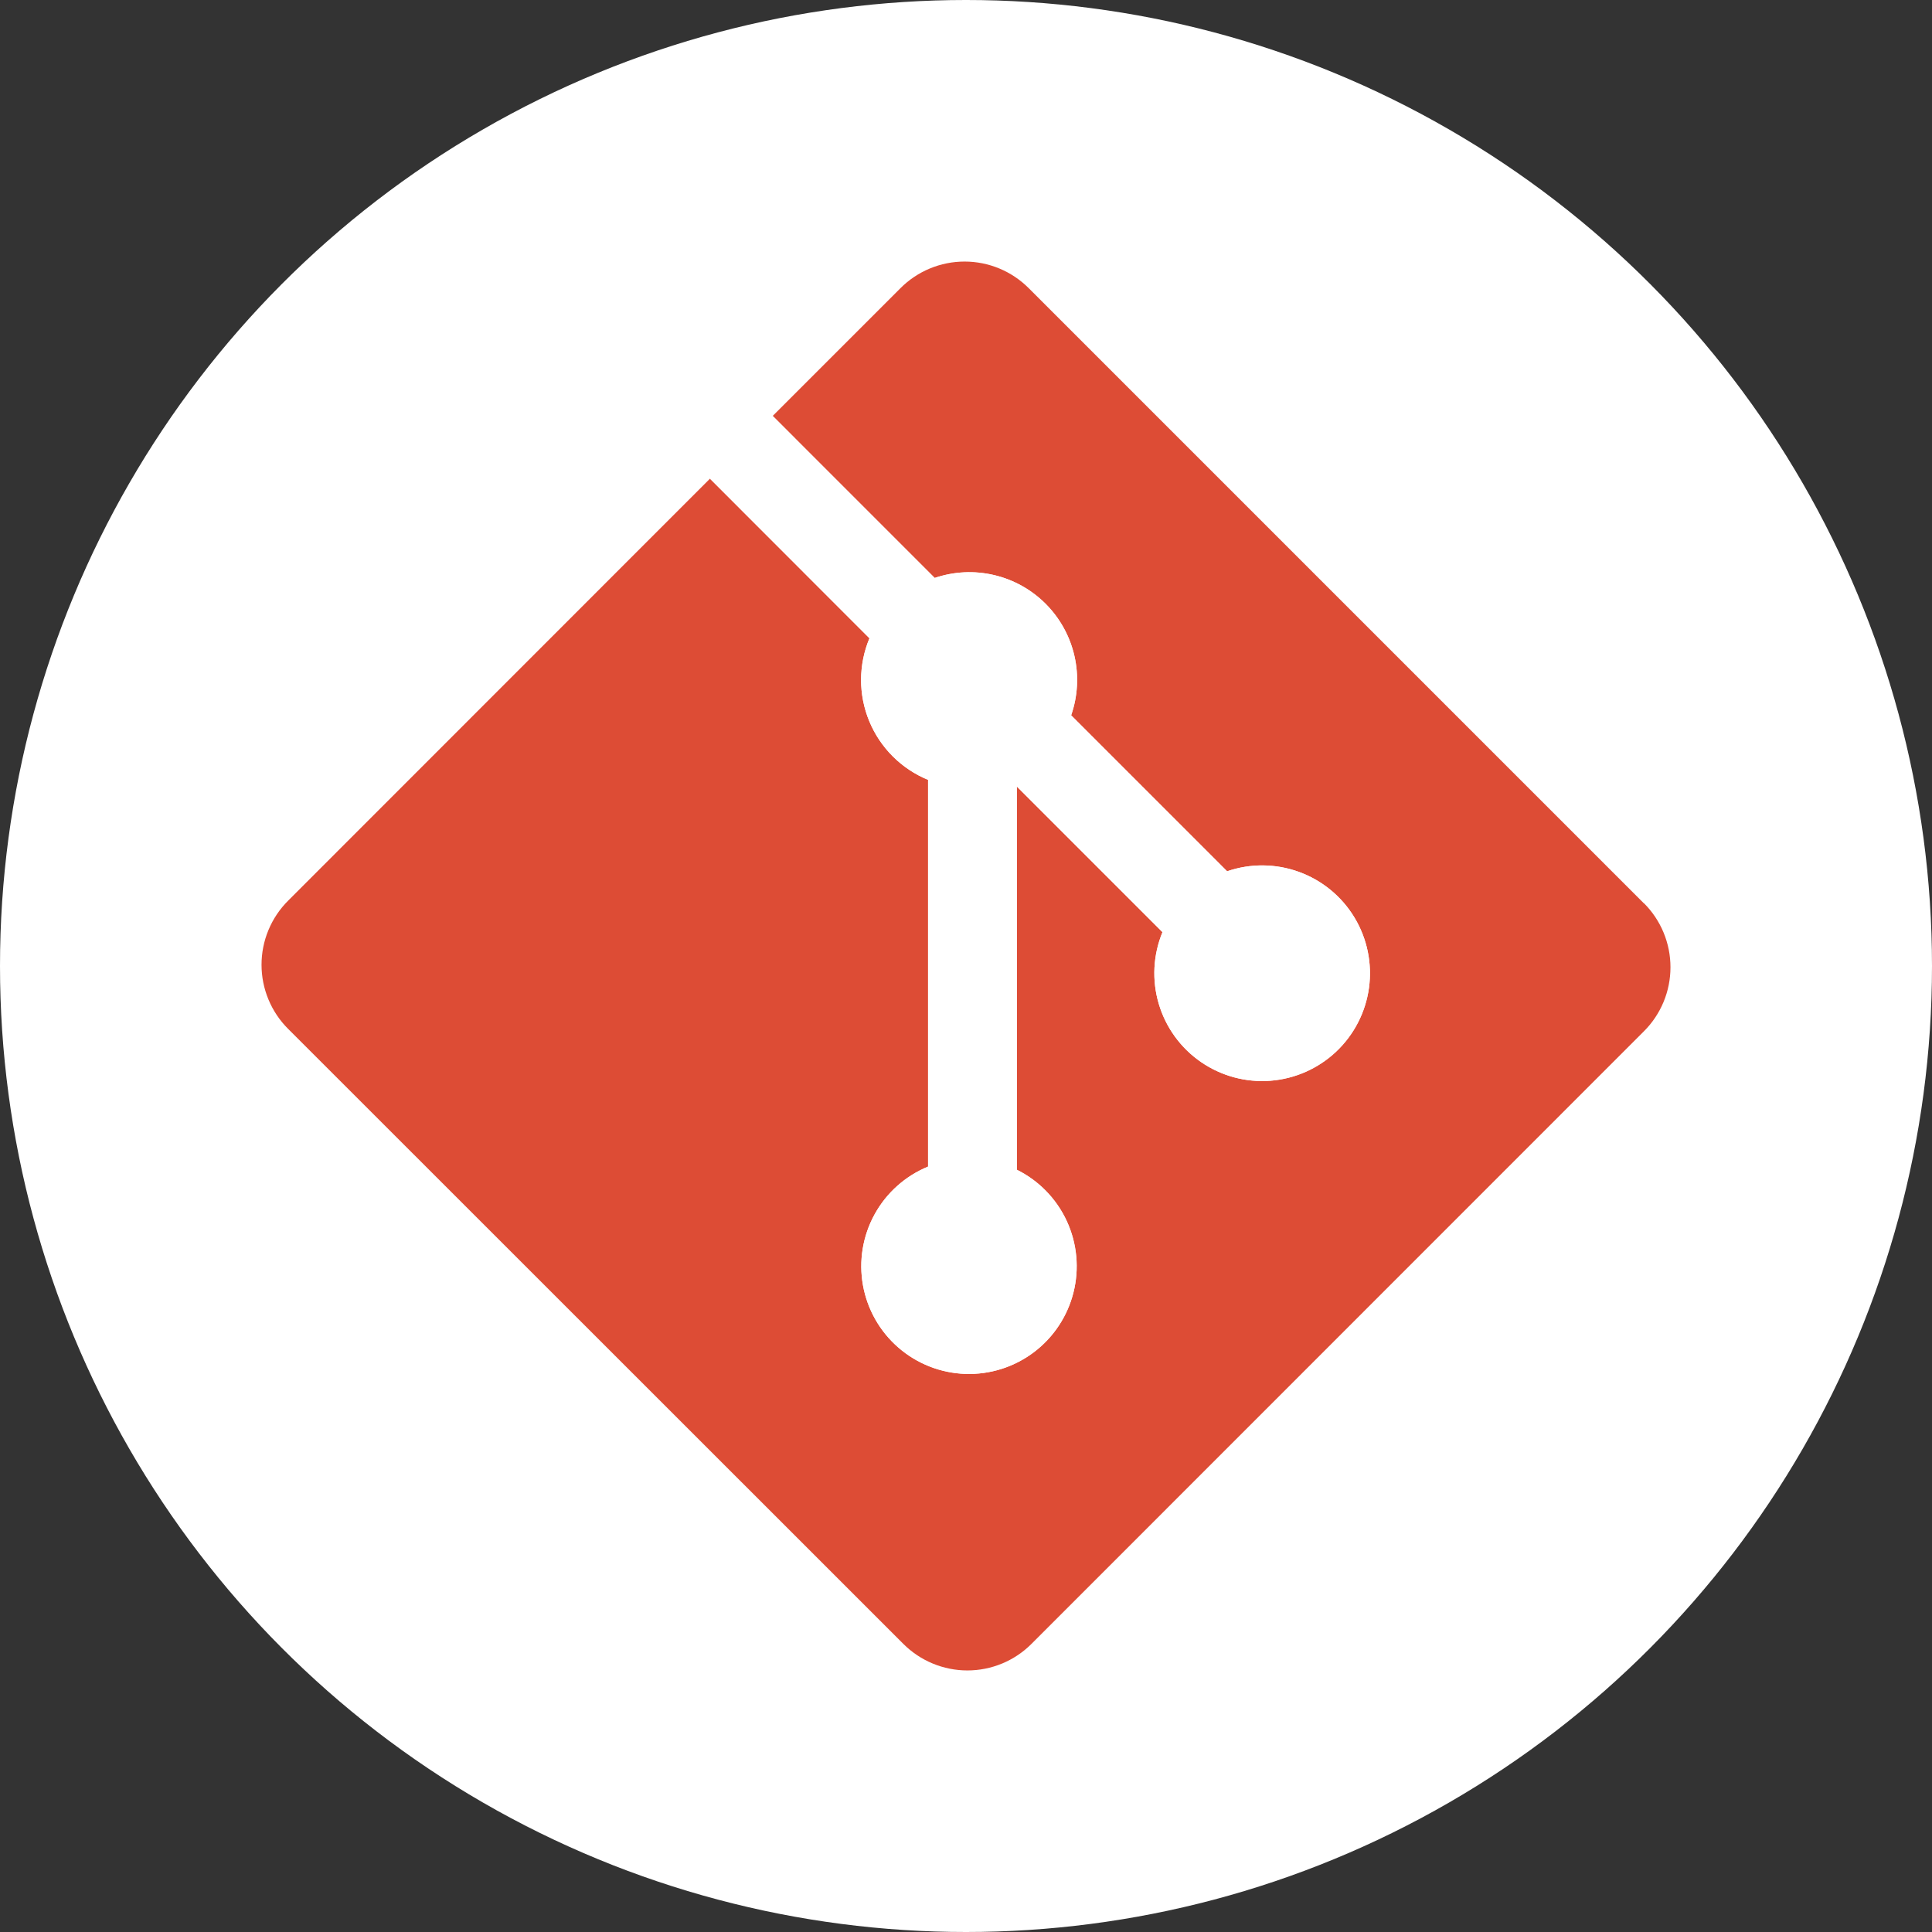 <svg width="120" height="120" viewBox="0 0 120 120" fill="none" xmlns="http://www.w3.org/2000/svg">
<rect x="0" y="0" width="120" height="120" fill="#333333" stroke="none"/>
<circle cx="60" cy="60" r="60" fill="white"/>
<path d="M102.1 56.103L63.897 17.9C63.374 17.376 62.754 16.96 62.07 16.676C61.386 16.392 60.653 16.246 59.913 16.246C59.172 16.246 58.439 16.392 57.755 16.676C57.072 16.96 56.451 17.376 55.928 17.9L47.994 25.834L58.056 35.897C59.243 35.493 60.519 35.431 61.739 35.717C62.96 36.003 64.075 36.626 64.959 37.516C65.842 38.405 66.458 39.524 66.736 40.746C67.014 41.969 66.943 43.244 66.531 44.428L76.219 54.116C77.667 53.618 79.242 53.632 80.681 54.155C82.12 54.677 83.337 55.677 84.128 56.988C84.919 58.299 85.237 59.841 85.03 61.358C84.822 62.875 84.1 64.275 82.986 65.325C81.871 66.374 80.43 67.01 78.904 67.127C77.377 67.243 75.856 66.833 74.596 65.964C73.335 65.096 72.409 63.821 71.974 62.353C71.539 60.885 71.62 59.312 72.203 57.897L63.156 48.85V72.653C64.527 73.332 65.623 74.46 66.263 75.849C66.903 77.239 67.047 78.805 66.673 80.288C66.298 81.771 65.426 83.08 64.203 83.999C62.98 84.917 61.48 85.388 59.951 85.335C58.422 85.281 56.959 84.705 55.803 83.703C54.648 82.701 53.87 81.334 53.6 79.828C53.331 78.323 53.585 76.77 54.321 75.43C55.056 74.089 56.229 73.04 57.644 72.459V48.438C56.825 48.102 56.081 47.607 55.455 46.983C54.828 46.358 54.332 45.616 53.993 44.798C53.655 43.981 53.481 43.105 53.483 42.22C53.485 41.335 53.662 40.46 54.003 39.644L44.097 29.731L17.9 55.938C17.375 56.46 16.959 57.081 16.675 57.765C16.39 58.449 16.244 59.183 16.244 59.923C16.244 60.664 16.39 61.398 16.675 62.082C16.959 62.766 17.375 63.387 17.9 63.909L56.103 102.1C56.626 102.624 57.247 103.041 57.931 103.324C58.614 103.608 59.347 103.754 60.088 103.754C60.828 103.754 61.561 103.608 62.245 103.324C62.928 103.041 63.549 102.624 64.072 102.1L102.1 64.062C102.625 63.54 103.041 62.919 103.326 62.235C103.61 61.551 103.756 60.817 103.756 60.077C103.756 59.336 103.61 58.602 103.326 57.919C103.041 57.234 102.625 56.613 102.1 56.091" fill="#DD4C35"/>
<path d="M47.994 25.834L58.056 35.897C59.243 35.493 60.519 35.431 61.739 35.717C62.959 36.003 64.075 36.626 64.958 37.516C65.841 38.405 66.457 39.524 66.735 40.746C67.013 41.969 66.943 43.244 66.531 44.428L76.219 54.116C77.667 53.618 79.241 53.632 80.68 54.155C82.12 54.677 83.336 55.678 84.127 56.988C84.919 58.299 85.237 59.841 85.029 61.358C84.821 62.875 84.1 64.275 82.985 65.325C81.871 66.374 80.43 67.01 78.903 67.127C77.376 67.243 75.856 66.833 74.595 65.964C73.334 65.096 72.409 63.821 71.974 62.353C71.538 60.885 71.619 59.312 72.203 57.897L63.156 48.85V72.653C64.526 73.332 65.623 74.46 66.263 75.85C66.903 77.239 67.047 78.805 66.672 80.288C66.297 81.771 65.426 83.08 64.203 83.999C62.98 84.917 61.479 85.389 59.951 85.335C58.422 85.281 56.958 84.705 55.803 83.703C54.647 82.701 53.87 81.334 53.6 79.828C53.33 78.323 53.584 76.77 54.32 75.43C55.056 74.089 56.229 73.041 57.644 72.46V48.438C56.825 48.102 56.081 47.607 55.455 46.983C54.828 46.358 54.331 45.616 53.993 44.798C53.654 43.981 53.481 43.105 53.483 42.22C53.485 41.336 53.661 40.46 54.003 39.644L44.097 29.731" fill="white"/>
</svg>
